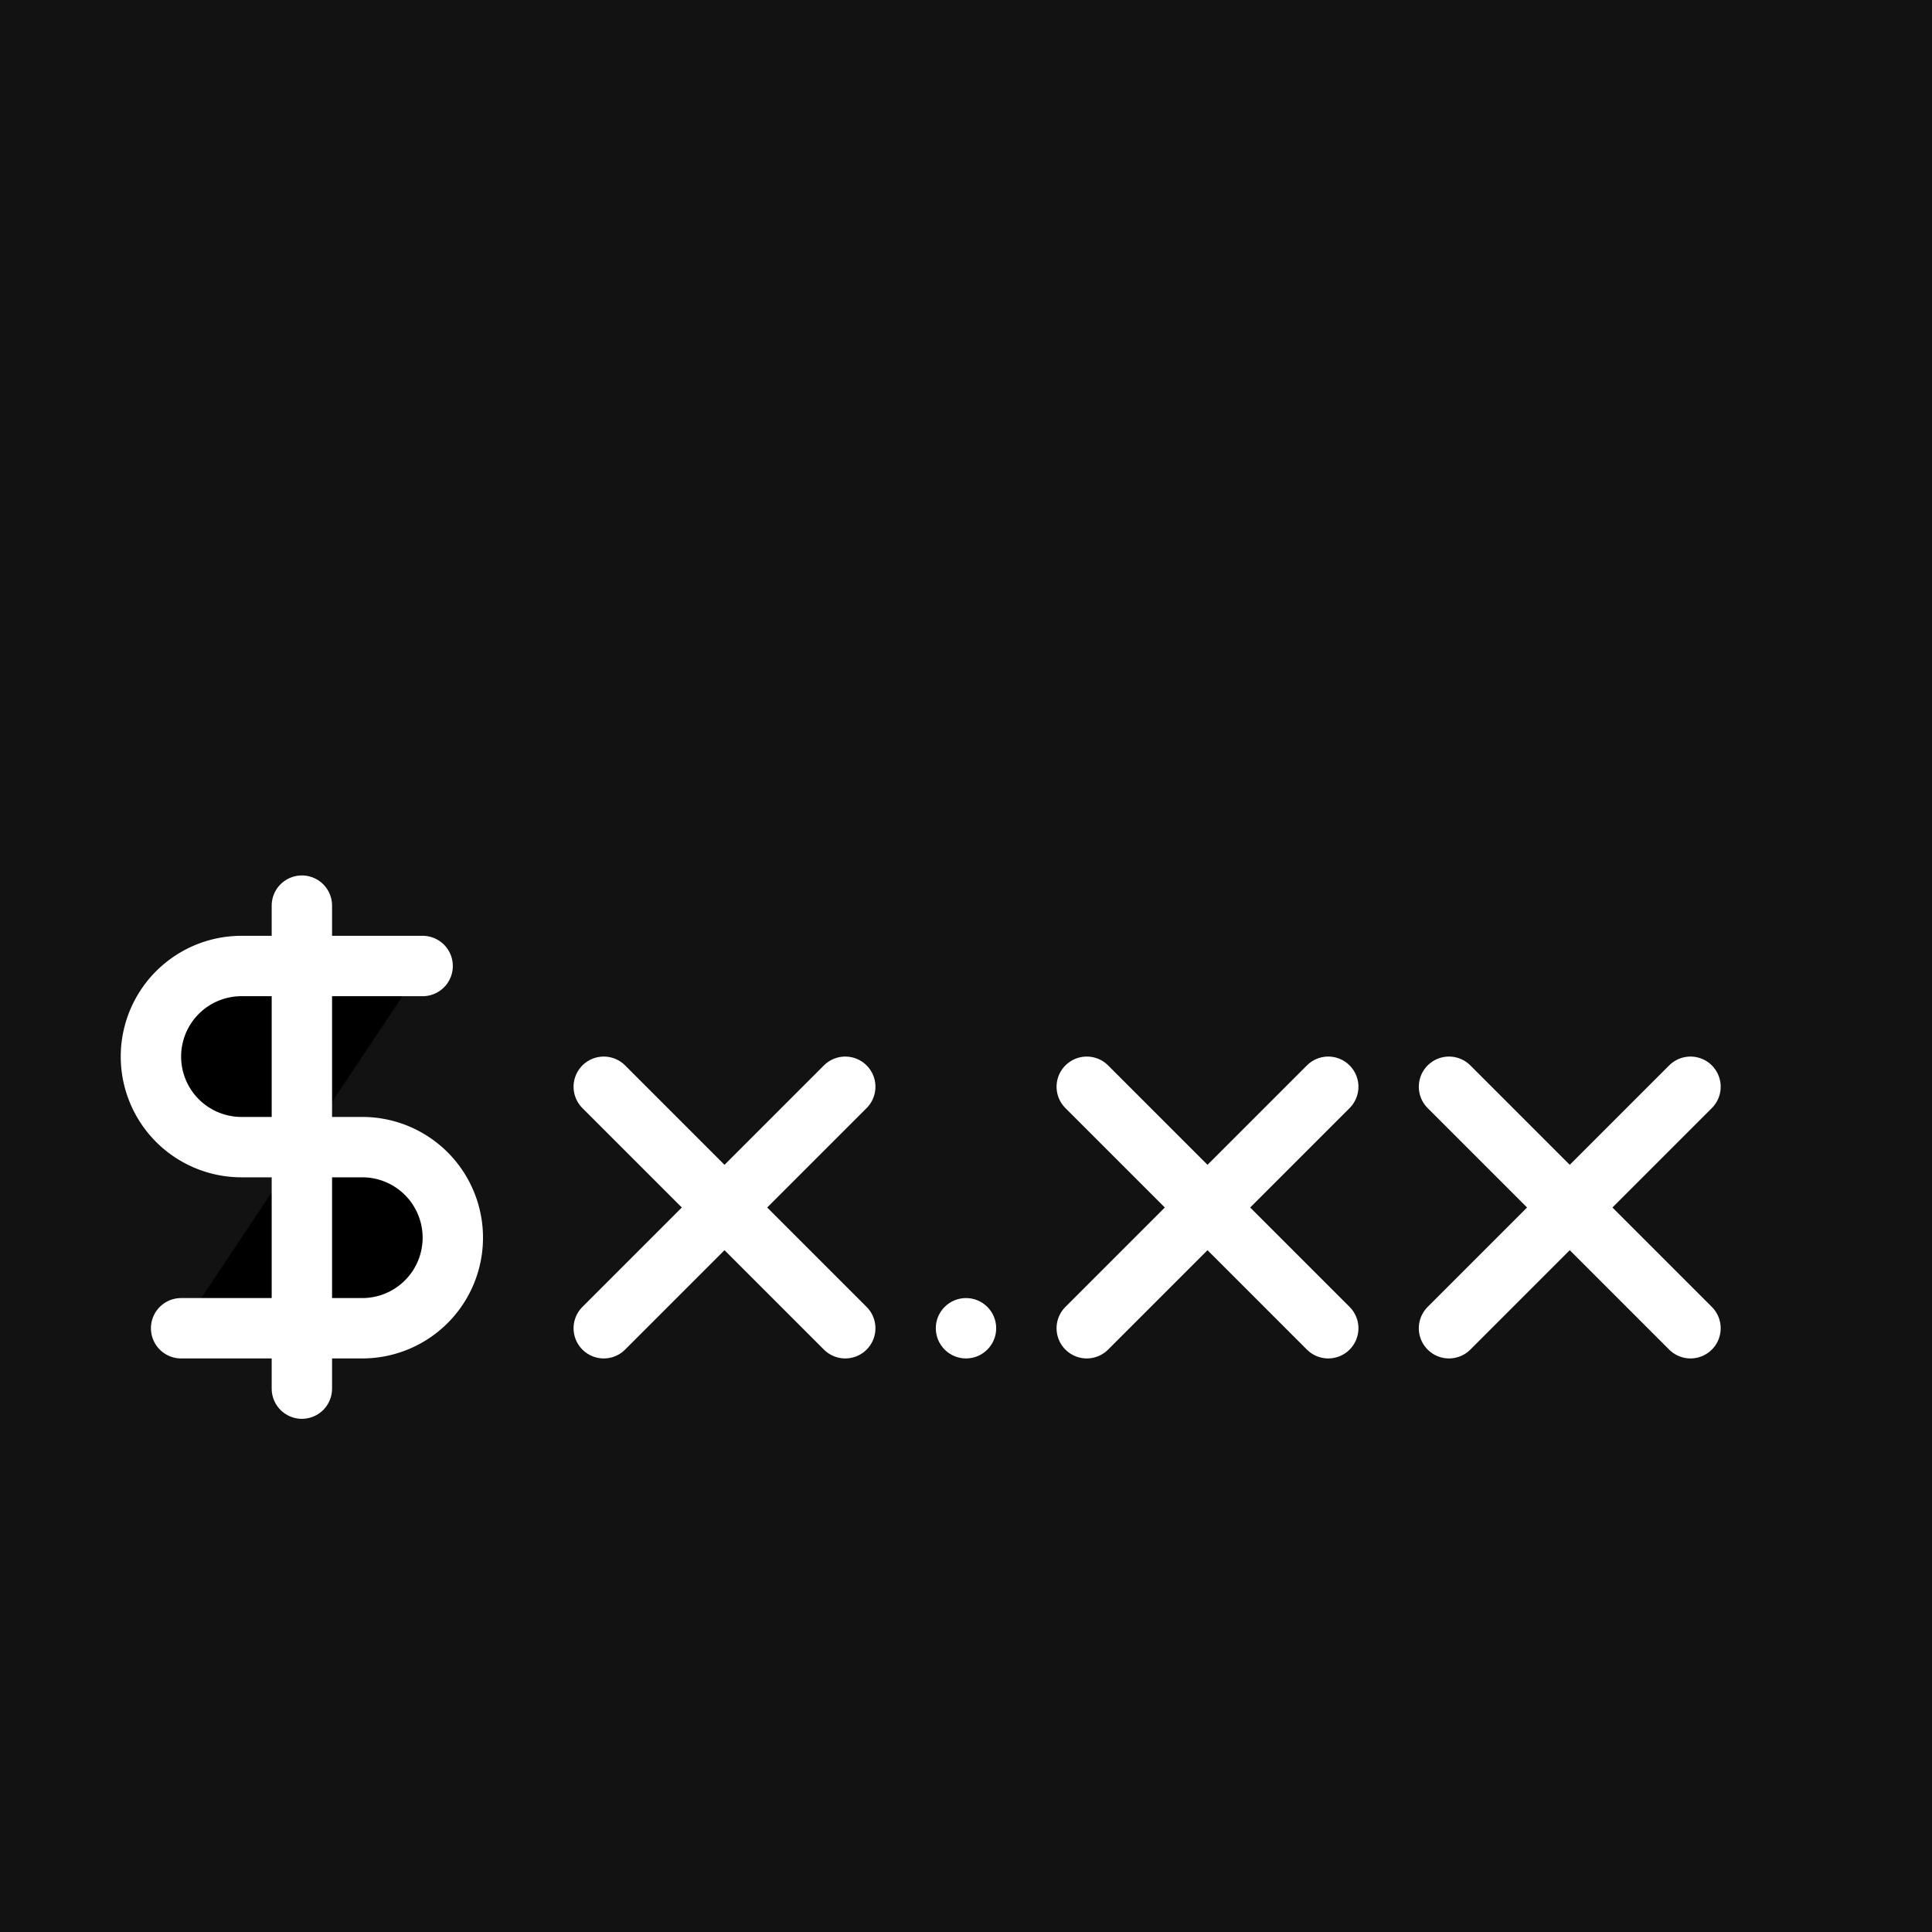<svg viewBox="0 0 32 32" version="1.1" xmlns="http://www.w3.org/2000/svg" xmlns:xlink="http://www.w3.org/1999/xlink">
	<defs>
		<path id="x" d="M -2,-2 L 2,2 M -2,2 L 2,-2" fill="none" />
	</defs>
	<rect x="0" y="0" width="100%" height="100%" fill="#121212"/>
	<g stroke="#ffffff" stroke-linecap="round" stroke-width="1">
		<!-- whole number -->
		<use xlink:href="#x" x="12" y="20" />
		<!-- tenths place -->
		<use xlink:href="#x" x="20" y="20" />
		<!-- hundredths place -->
		<use xlink:href="#x" x="26" y="20" />
		<!-- dollar sign -->
		<g>
			<path d="M 3,22 L 6,22 A 1,1 0,0,0 6,19 L 4,19 A 1,1 0,0,1 4,16 L 7,16" />
			<line x1="5" y1="15" x2="5" y2="23" />
		</g>
	</g>
	<!-- decimal point -->
	<circle cx="16" cy="22" r="0.5" fill="#ffffff"/>
	<!-- dollar sign -->
</svg>
